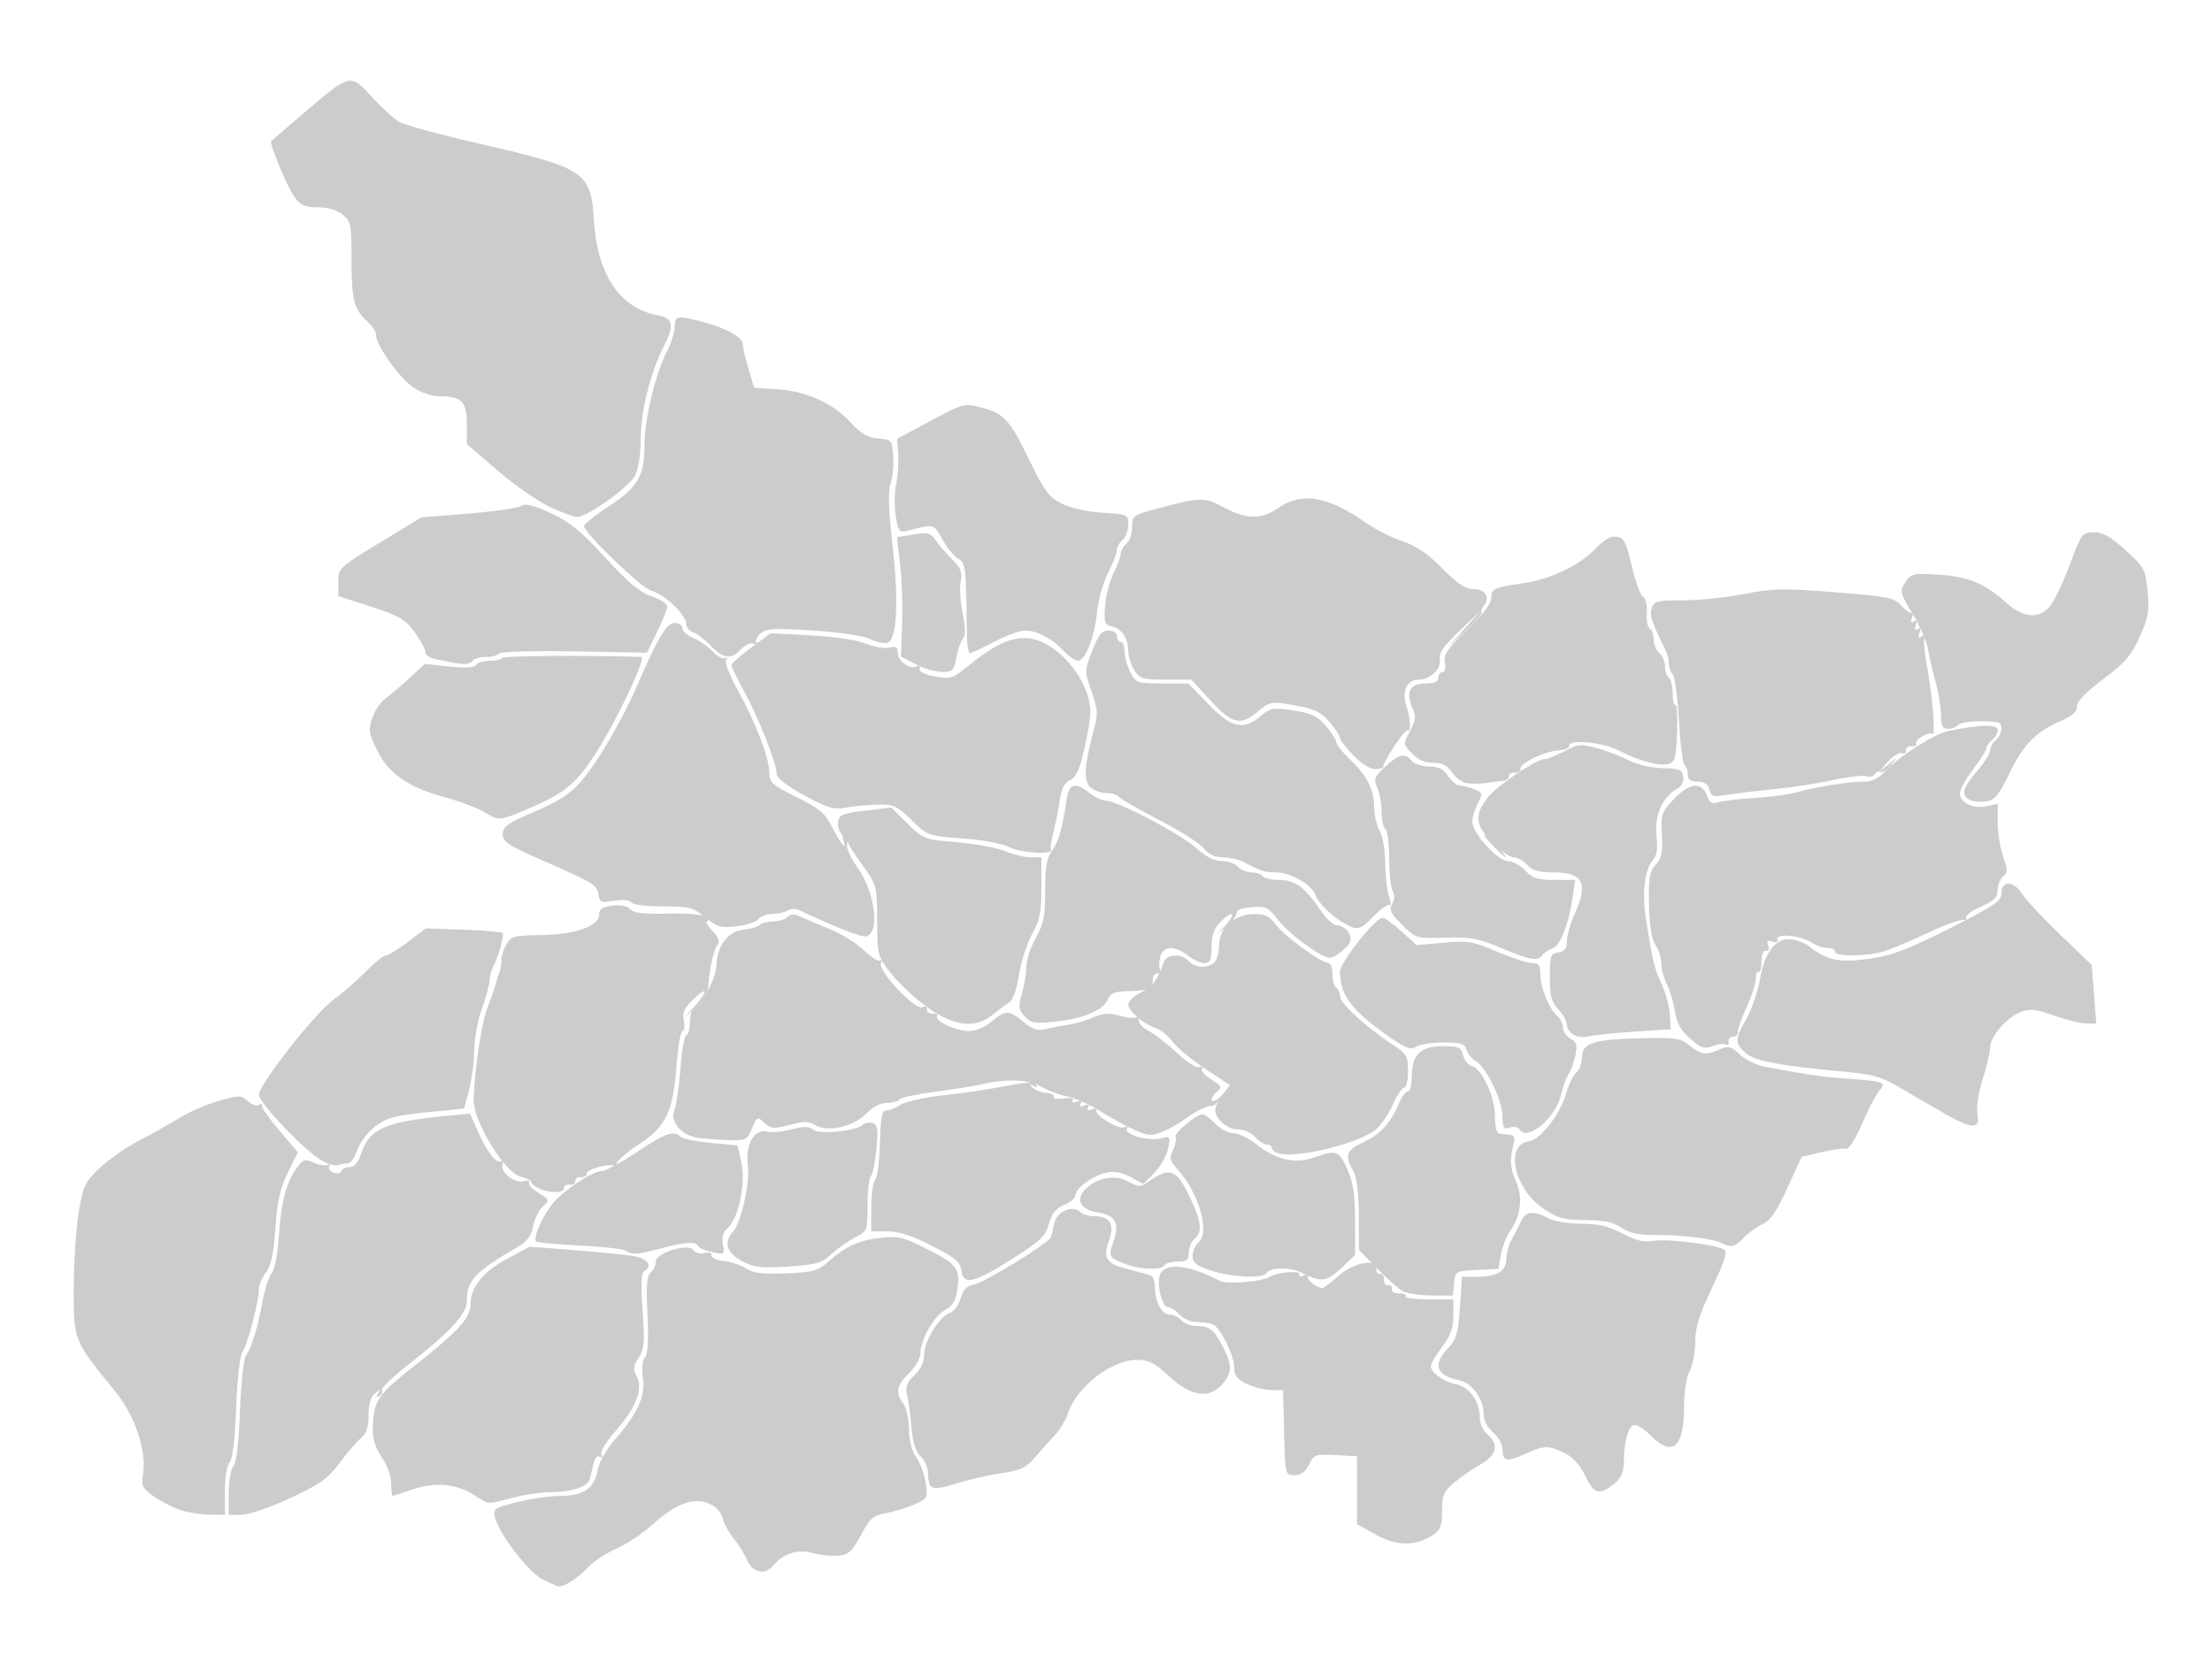 <svg xmlns="http://www.w3.org/2000/svg" viewBox="543 534 159 119">
<g title="Bihar" fill="#ccc">
<path title="Paschim Champaran" d="M 582.476,570.424 C 581.623,570.021 579.942,568.845 578.741,567.812 L 576.557,565.933 L 576.557,564.493 C 576.557,562.864 576.187,562.491 574.577,562.491 C 574.06,562.491 573.239,562.215 572.725,561.87 C 571.733,561.203 570.036,558.837 570.036,558.121 C 570.036,557.881 569.78,557.453 569.467,557.17 C 568.438,556.238 568.272,555.627 568.271,552.754 C 568.27,550.132 568.227,549.912 567.628,549.426 C 567.224,549.097 566.565,548.905 565.845,548.905 C 564.912,548.905 564.605,548.769 564.164,548.158 C 563.655,547.454 562.331,544.28 562.49,544.145 C 562.531,544.111 563.596,543.198 564.856,542.118 C 568.18,539.269 568.181,539.269 569.717,540.952 C 570.415,541.717 571.292,542.526 571.666,542.748 C 572.04,542.971 574.5,543.649 577.133,544.255 C 585.138,546.097 585.469,546.315 585.692,549.876 C 585.935,553.74 587.555,556.156 590.243,556.66 C 591.399,556.877 591.501,557.359 590.716,558.901 C 589.753,560.793 589.055,563.577 589.055,565.521 C 589.055,566.652 588.894,567.718 588.654,568.183 C 588.217,569.028 585.188,571.193 584.473,571.172 C 584.228,571.164 583.33,570.828 582.476,570.424 L 582.476,570.424 z"/>
<path title="Purba Champaran" d="M 594.084,580.426 C 593.657,579.979 593.083,579.543 592.811,579.457 C 592.538,579.37 592.315,579.087 592.315,578.828 C 592.315,578.197 590.73,576.701 589.826,576.479 C 589.129,576.307 584.979,572.316 584.979,571.817 C 584.979,571.682 585.775,571.049 586.748,570.409 C 588.878,569.009 589.327,568.235 589.327,565.963 C 589.327,564.108 590.106,560.898 590.965,559.213 C 591.26,558.637 591.5,557.854 591.5,557.475 C 591.5,556.678 591.667,556.655 593.623,557.175 C 595.268,557.613 596.391,558.264 596.391,558.779 C 596.391,558.973 596.575,559.751 596.8,560.508 L 597.208,561.884 L 598.905,561.993 C 600.981,562.126 602.872,562.993 604.185,564.412 C 604.902,565.187 605.397,565.471 606.134,565.533 C 607.092,565.613 607.126,565.652 607.208,566.797 C 607.255,567.448 607.169,568.335 607.017,568.77 C 606.822,569.332 606.86,570.603 607.151,573.158 C 607.624,577.318 607.474,580.061 606.764,580.223 C 606.513,580.28 605.952,580.152 605.518,579.938 C 605.069,579.717 603.309,579.457 601.442,579.335 C 598.667,579.154 598.084,579.185 597.688,579.536 C 597.43,579.765 597.283,580.057 597.362,580.184 C 597.441,580.312 597.339,580.353 597.135,580.274 C 596.931,580.196 596.539,580.381 596.264,580.685 C 595.574,581.447 594.997,581.378 594.084,580.426 L 594.084,580.426 z"/>
<path title="Sitamarhi" d="M 619.465,580.805 C 618.635,579.916 617.533,579.336 616.674,579.336 C 616.308,579.336 615.311,579.703 614.459,580.151 C 613.607,580.6 612.82,580.966 612.711,580.966 C 612.602,580.966 612.507,580.324 612.499,579.54 C 612.452,574.791 612.414,574.461 611.885,574.178 C 611.601,574.026 611.089,573.403 610.747,572.795 C 610.09,571.625 610.212,571.654 608.163,572.177 C 607.638,572.311 607.552,572.189 607.385,571.079 C 607.282,570.392 607.295,569.371 607.414,568.809 C 607.532,568.248 607.598,567.284 607.559,566.668 L 607.487,565.547 L 609.886,564.26 C 612.23,563.004 612.314,562.982 613.505,563.292 C 615.18,563.729 615.561,564.144 617.005,567.109 C 618.099,569.354 618.405,569.76 619.35,570.225 C 619.987,570.539 621.195,570.804 622.271,570.867 C 624.067,570.972 624.105,570.99 624.105,571.726 C 624.105,572.139 623.921,572.629 623.697,572.815 C 623.473,573.001 623.289,573.326 623.289,573.537 C 623.289,573.748 623.001,574.497 622.648,575.202 C 622.296,575.907 621.94,577.163 621.858,577.995 C 621.68,579.798 621.018,581.51 620.498,581.51 C 620.292,581.51 619.827,581.192 619.465,580.805 L 619.465,580.805 z"/>
<path title="Madhubani" d="M 640.296,588.328 C 639.759,587.778 639.32,587.207 639.32,587.058 C 639.32,586.909 638.984,586.394 638.573,585.912 C 637.997,585.238 637.49,584.975 636.362,584.768 C 634.362,584.4 634.307,584.407 633.392,585.178 C 632.173,586.203 631.562,586.056 630.011,584.363 L 628.642,582.868 L 626.812,582.868 C 625.167,582.868 624.938,582.801 624.543,582.199 C 624.302,581.83 624.101,581.188 624.096,580.772 C 624.085,579.859 623.602,579.166 622.875,579.021 C 622.41,578.928 622.351,578.732 622.436,577.562 C 622.489,576.819 622.764,575.758 623.047,575.203 C 623.33,574.649 623.561,574.022 623.561,573.81 C 623.561,573.598 623.745,573.273 623.969,573.087 C 624.193,572.901 624.377,572.366 624.378,571.899 C 624.379,571.08 624.445,571.032 626.212,570.56 C 629.315,569.733 629.562,569.729 630.979,570.487 C 632.619,571.364 633.644,571.369 634.914,570.506 C 636.613,569.351 638.452,569.674 641.222,571.613 C 641.894,572.084 643.062,572.671 643.816,572.918 C 644.786,573.235 645.617,573.801 646.659,574.857 C 647.751,575.962 648.33,576.347 648.897,576.347 C 649.742,576.347 650.148,576.963 649.677,577.531 C 649.513,577.729 649.435,577.949 649.505,578.02 C 649.576,578.09 649.055,578.69 648.348,579.353 L 647.063,580.559 L 648.285,579.2 L 649.507,577.842 L 647.933,579.336 C 646.843,580.372 646.399,580.983 646.488,581.326 C 646.67,582.034 645.85,582.868 644.97,582.868 C 644.117,582.868 643.734,583.734 644.107,584.818 C 644.385,585.626 644.429,586.671 644.179,586.517 C 643.981,586.394 642.272,588.99 642.44,589.159 C 642.492,589.211 642.251,589.27 641.904,589.291 C 641.502,589.315 640.918,588.965 640.296,588.328 L 640.296,588.328 z"/>
<path title="Supaul" d="M 648.375,590.297 C 648.05,590.228 647.588,589.873 647.35,589.509 C 647.034,589.027 646.669,588.846 646.018,588.846 C 645.413,588.846 644.913,588.625 644.485,588.17 C 643.853,587.496 643.852,587.489 644.354,586.558 C 644.779,585.769 644.806,585.507 644.526,584.893 C 644.015,583.771 644.348,583.14 645.452,583.14 C 646.099,583.14 646.384,583.016 646.384,582.732 C 646.384,582.508 646.521,582.325 646.688,582.325 C 646.866,582.325 646.937,582.041 646.86,581.638 C 646.751,581.072 647.032,580.657 648.458,579.281 C 649.579,578.198 650.188,577.395 650.188,576.997 C 650.188,576.329 650.428,576.218 652.475,575.939 C 654.361,575.682 656.564,574.638 657.651,573.485 C 658.296,572.801 658.768,572.529 659.201,572.59 C 659.733,572.667 659.89,572.97 660.289,574.692 C 660.546,575.799 660.913,576.802 661.104,576.92 C 661.308,577.046 661.419,577.524 661.372,578.073 C 661.327,578.588 661.421,579.09 661.581,579.189 C 661.741,579.287 661.871,579.652 661.871,579.998 C 661.871,580.345 662.055,580.78 662.279,580.966 C 662.503,581.152 662.686,581.588 662.686,581.935 C 662.686,582.281 662.809,582.64 662.958,582.732 C 663.107,582.825 663.23,583.328 663.23,583.851 C 663.23,584.374 663.321,584.745 663.434,584.675 C 663.546,584.606 663.598,585.503 663.549,586.671 C 663.474,588.506 663.39,588.811 662.932,588.931 C 662.264,589.106 660.77,588.7 659.341,587.954 C 658.204,587.362 655.721,587.129 655.803,587.623 C 655.827,587.772 655.478,587.921 655.027,587.954 C 653.983,588.029 652.208,588.897 652.283,589.294 C 652.315,589.461 652.131,589.581 651.875,589.561 C 651.62,589.541 651.433,589.652 651.459,589.806 C 651.486,589.961 651.302,590.109 651.052,590.135 C 650.801,590.161 650.229,590.236 649.78,590.302 C 649.332,590.368 648.7,590.366 648.375,590.297 L 648.375,590.297 z"/>
<path title="Araria" d="M 665.875,590.773 C 665.772,590.38 665.508,590.204 665.021,590.204 C 664.505,590.204 664.317,590.063 664.317,589.677 C 664.317,589.387 664.213,589.086 664.087,589.008 C 663.961,588.93 663.779,587.493 663.683,585.816 C 663.587,584.139 663.385,582.643 663.233,582.491 C 663.082,582.34 662.958,581.994 662.958,581.723 C 662.958,581.452 662.854,581.018 662.726,580.759 C 661.707,578.684 661.563,578.248 661.726,577.734 C 661.89,577.218 662.112,577.163 663.995,577.163 C 665.143,577.163 667.117,576.958 668.38,576.707 C 670.417,576.303 671.158,576.289 674.901,576.584 C 678.692,576.883 679.177,576.978 679.636,577.515 C 679.917,577.844 680.249,578.084 680.373,578.049 C 680.497,578.013 680.522,578.186 680.427,578.433 C 680.312,578.732 680.36,578.817 680.569,578.687 C 680.782,578.556 680.826,578.645 680.705,578.959 C 680.585,579.273 680.629,579.362 680.841,579.231 C 681.053,579.1 681.098,579.188 680.977,579.502 C 680.846,579.844 680.894,579.909 681.158,579.746 C 681.379,579.609 681.452,579.63 681.348,579.799 C 681.254,579.95 681.312,580.794 681.476,581.675 C 681.895,583.928 682.153,586.916 681.916,586.77 C 681.619,586.587 680.581,587.207 680.744,587.47 C 680.821,587.595 680.672,587.681 680.412,587.66 C 680.152,587.64 679.969,587.771 680.004,587.953 C 680.04,588.134 679.912,588.222 679.719,588.149 C 679.527,588.075 679.07,588.354 678.704,588.768 L 678.038,589.521 L 678.717,588.98 L 679.396,588.438 L 678.884,589.043 C 678.603,589.376 678.275,589.588 678.156,589.514 C 678.037,589.44 677.859,589.509 677.762,589.667 C 677.664,589.825 677.378,589.889 677.125,589.809 C 676.873,589.729 675.814,589.854 674.771,590.087 C 673.728,590.32 671.775,590.62 670.43,590.753 C 669.085,590.886 667.543,591.073 667.004,591.168 C 666.161,591.317 666.003,591.262 665.875,590.773 L 665.875,590.773 z"/>
<path title="Kishanganj" d="M 684.573,591.5 C 683.936,591.144 684.056,590.685 685.102,589.463 C 685.625,588.852 686.053,588.172 686.053,587.953 C 686.053,587.733 686.236,587.402 686.46,587.215 C 686.684,587.029 686.868,586.648 686.868,586.367 C 686.868,585.931 686.655,585.857 685.39,585.857 C 684.576,585.857 683.836,585.979 683.743,586.129 C 683.651,586.278 683.338,586.4 683.048,586.4 C 682.624,586.4 682.521,586.209 682.521,585.423 C 682.521,584.886 682.347,583.816 682.135,583.046 C 681.923,582.276 681.677,581.208 681.588,580.672 C 681.499,580.137 680.998,578.988 680.474,578.119 C 679.562,576.603 679.541,576.51 679.963,575.865 C 680.379,575.231 680.513,575.2 682.345,575.319 C 684.486,575.458 685.653,575.942 687.208,577.335 C 688.423,578.424 689.507,578.53 690.318,577.638 C 690.623,577.302 691.272,575.957 691.76,574.649 C 692.618,572.345 692.672,572.272 693.509,572.272 C 694.159,572.272 694.723,572.591 695.79,573.562 C 697.136,574.788 697.216,574.936 697.37,576.509 C 697.51,577.932 697.431,578.392 696.805,579.787 C 696.2,581.134 695.756,581.65 694.189,582.822 C 692.942,583.755 692.302,584.421 692.302,584.784 C 692.302,585.171 691.961,585.479 691.145,585.829 C 689.357,586.595 688.443,587.526 687.439,589.603 C 686.667,591.199 686.39,591.531 685.755,591.625 C 685.337,591.686 684.805,591.63 684.573,591.5 L 684.573,591.5 z"/>
<path title="Purnia" d="M 664.484,608.672 C 663.807,608.076 663.517,607.555 663.389,606.702 C 663.293,606.063 663.035,605.194 662.815,604.77 C 662.595,604.346 662.415,603.673 662.415,603.275 C 662.415,602.877 662.228,602.285 662,601.96 C 661.721,601.561 661.569,600.618 661.534,599.065 C 661.49,597.112 661.563,596.672 662.016,596.172 C 662.444,595.699 662.532,595.275 662.459,594.023 C 662.375,592.564 662.429,592.401 663.307,591.47 C 664.428,590.282 665.303,590.176 665.686,591.183 C 665.884,591.705 666.077,591.841 666.426,591.702 C 666.685,591.599 667.876,591.453 669.071,591.379 C 670.267,591.305 671.648,591.121 672.14,590.971 C 673.355,590.6 675.951,590.186 676.967,590.202 C 677.526,590.21 678.015,589.98 678.461,589.5 C 679.502,588.379 682.018,586.769 683.064,586.556 C 685.34,586.091 686.596,586.063 686.596,586.477 C 686.596,586.697 686.413,587.029 686.189,587.215 C 685.964,587.402 685.781,587.668 685.781,587.808 C 685.781,587.949 685.353,588.624 684.83,589.309 C 684.307,589.994 683.879,590.777 683.879,591.049 C 683.879,591.725 684.829,592.179 685.797,591.967 L 686.596,591.791 L 686.596,593.137 C 686.596,593.877 686.771,594.979 686.985,595.586 C 687.323,596.543 687.323,596.732 686.985,597.012 C 686.771,597.19 686.596,597.633 686.596,597.996 C 686.596,598.519 686.339,598.771 685.367,599.201 C 684.628,599.528 684.212,599.864 684.322,600.043 C 684.429,600.216 684.382,600.264 684.209,600.157 C 684.045,600.056 682.896,600.452 681.654,601.038 C 680.412,601.623 678.959,602.237 678.426,602.402 C 677.216,602.777 674.913,602.796 674.913,602.431 C 674.913,602.281 674.664,602.159 674.36,602.159 C 674.056,602.159 673.534,601.98 673.199,601.761 C 672.413,601.245 670.678,601.086 670.766,601.538 C 670.806,601.742 670.659,601.802 670.379,601.695 C 670.039,601.564 669.971,601.633 670.101,601.973 C 670.208,602.252 670.149,602.4 669.945,602.36 C 669.742,602.32 669.615,602.625 669.616,603.153 C 669.616,603.625 669.525,603.954 669.412,603.884 C 669.299,603.814 669.206,604.04 669.205,604.385 C 669.203,604.73 668.9,605.661 668.531,606.454 C 668.161,607.247 667.887,608.036 667.922,608.208 C 667.956,608.379 667.801,608.531 667.577,608.544 C 667.353,608.558 667.203,608.725 667.244,608.916 C 667.285,609.107 667.204,609.193 667.063,609.106 C 666.923,609.019 666.492,609.068 666.107,609.214 C 665.51,609.441 665.268,609.36 664.484,608.672 L 664.484,608.672 z"/>
<path title="Katihar" d="M 682.928,614.152 C 682.181,613.729 680.775,612.912 679.804,612.336 C 678.313,611.452 677.699,611.257 675.864,611.087 C 670.883,610.626 669.086,610.289 668.46,609.702 C 667.687,608.977 667.694,608.753 668.537,607.245 C 668.916,606.568 669.356,605.273 669.515,604.368 C 669.868,602.363 670.712,601.348 671.856,601.553 C 672.267,601.626 672.787,601.836 673.011,602.019 C 674.261,603.038 675.192,603.239 677.3,602.946 C 678.989,602.711 680.033,602.32 683.113,600.766 C 686.403,599.107 686.868,598.79 686.868,598.206 C 686.868,597.28 687.759,597.328 688.363,598.287 C 688.622,598.698 689.851,600.013 691.093,601.208 L 693.352,603.382 L 693.518,605.487 L 693.683,607.593 L 692.994,607.593 C 692.614,607.593 691.563,607.337 690.657,607.023 C 689.257,606.539 688.89,606.503 688.205,606.787 C 687.19,607.207 686.054,608.538 686.049,609.312 C 686.047,609.637 685.806,610.667 685.513,611.602 C 685.194,612.618 685.046,613.629 685.143,614.115 C 685.356,615.183 684.77,615.193 682.928,614.152 z"/>
<path title="Bhagalpur" d="M 666.762,623.38 C 666.202,623.068 663.675,622.766 661.871,622.795 C 660.795,622.812 660.149,622.666 659.562,622.272 C 658.952,621.863 658.297,621.725 656.959,621.724 C 655.435,621.722 654.995,621.604 653.971,620.921 C 651.824,619.491 651.129,616.305 652.91,616.059 C 653.74,615.944 655.207,614.027 655.61,612.529 C 655.768,611.941 656.08,611.309 656.303,611.124 C 656.526,610.939 656.709,610.455 656.709,610.049 C 656.709,609.001 657.495,608.737 660.848,608.653 C 663.426,608.589 663.771,608.639 664.452,609.175 C 665.313,609.851 665.643,609.893 666.618,609.449 C 667.229,609.171 667.408,609.217 668.058,609.821 C 668.466,610.201 669.289,610.601 669.886,610.71 C 673.179,611.313 674.134,611.449 675.864,611.565 C 678.411,611.736 678.636,611.823 678.09,612.425 C 677.855,612.686 677.293,613.753 676.843,614.797 C 676.345,615.951 675.886,616.659 675.672,616.602 C 675.479,616.551 674.687,616.661 673.912,616.845 L 672.504,617.181 L 671.467,619.444 C 670.7,621.119 670.243,621.786 669.71,622.008 C 669.313,622.174 668.711,622.605 668.372,622.966 C 667.714,623.666 667.414,623.743 666.762,623.38 L 666.762,623.38 z"/>
<path title="Banka" d="M 656.938,640.094 C 656.556,639.307 656.047,638.754 655.438,638.463 C 654.266,637.904 654.031,637.911 652.607,638.549 C 651.287,639.14 651.003,639.077 651.003,638.193 C 651.003,637.855 650.697,637.313 650.324,636.988 C 649.925,636.641 649.645,636.106 649.645,635.69 C 649.645,634.583 648.831,633.448 647.894,633.248 C 646.223,632.891 645.953,632.118 647.087,630.935 C 647.689,630.307 647.812,629.883 647.941,627.999 L 648.092,625.797 L 649.158,625.797 C 650.616,625.797 651.274,625.394 651.279,624.497 C 651.281,624.091 651.459,623.454 651.675,623.08 C 651.89,622.707 652.191,622.126 652.343,621.79 C 652.659,621.092 653.283,621.025 654.264,621.586 C 654.644,621.804 655.683,621.978 656.627,621.984 C 657.896,621.991 658.631,622.164 659.612,622.686 C 660.599,623.21 661.148,623.338 661.879,623.215 C 662.846,623.051 666.279,623.478 666.931,623.843 C 667.191,623.989 666.975,624.674 666.069,626.581 C 665.137,628.541 664.858,629.445 664.85,630.518 C 664.845,631.284 664.666,632.216 664.452,632.59 C 664.224,632.99 664.06,634.031 664.054,635.121 C 664.039,638.115 663.232,638.799 661.619,637.187 C 661.159,636.726 660.633,636.399 660.451,636.46 C 660.033,636.599 659.759,637.564 659.725,639.023 C 659.704,639.907 659.539,640.283 658.982,640.721 C 657.944,641.537 657.587,641.428 656.938,640.094 L 656.938,640.094 z"/>
<path title="Jamui" d="M 641.901,644.346 L 640.543,643.59 L 640.543,641.147 L 640.543,638.703 L 639.001,638.622 C 637.547,638.546 637.439,638.584 637.096,639.302 C 636.841,639.832 636.528,640.062 636.056,640.062 C 635.381,640.062 635.38,640.059 635.303,637.005 L 635.227,633.948 L 634.393,633.948 C 633.935,633.948 633.145,633.751 632.636,633.51 C 631.903,633.162 631.712,632.911 631.712,632.295 C 631.712,631.502 630.809,629.625 630.254,629.266 C 630.085,629.156 629.568,629.064 629.105,629.062 C 628.614,629.059 628.06,628.832 627.773,628.514 C 627.502,628.215 627.122,627.971 626.928,627.971 C 626.535,627.971 626.132,626.3 626.373,625.672 C 626.73,624.741 628.4,624.908 630.703,626.105 C 631.212,626.369 633.827,626.142 634.293,625.793 C 634.718,625.475 636.588,625.329 636.403,625.629 C 636.31,625.78 636.439,625.814 636.708,625.711 C 636.972,625.61 637.106,625.643 637.017,625.787 C 636.881,626.007 637.653,626.612 638.07,626.612 C 638.149,626.612 638.662,626.219 639.21,625.738 C 640.319,624.764 641.985,624.455 641.931,625.233 C 641.914,625.469 642.04,625.636 642.209,625.604 C 642.378,625.573 642.5,625.756 642.48,626.012 C 642.461,626.267 642.597,626.446 642.784,626.409 C 642.971,626.371 643.093,626.494 643.056,626.68 C 643.017,626.874 643.245,627.011 643.586,627 C 643.915,626.989 644.121,627.08 644.045,627.204 C 643.969,627.327 644.709,627.427 645.689,627.427 L 647.471,627.427 L 647.471,628.602 C 647.471,629.484 647.27,630.042 646.663,630.843 C 646.219,631.43 645.852,632.044 645.848,632.208 C 645.836,632.688 646.723,633.33 647.679,633.533 C 648.654,633.74 649.373,634.778 649.373,635.975 C 649.373,636.358 649.617,636.88 649.916,637.136 C 650.771,637.868 650.592,638.625 649.406,639.302 C 648.829,639.632 647.974,640.223 647.506,640.617 C 646.771,641.236 646.656,641.509 646.656,642.636 C 646.656,643.716 646.543,644.013 645.996,644.371 C 644.751,645.187 643.398,645.179 641.901,644.346 L 641.901,644.346 z"/>
<path title="Nawada" d="M 609.885,640.831 C 609.786,640.732 609.704,640.323 609.704,639.923 C 609.704,639.522 609.47,638.983 609.184,638.724 C 608.831,638.405 608.62,637.757 608.527,636.712 C 608.452,635.864 608.31,634.804 608.212,634.355 C 608.066,633.695 608.166,633.414 608.732,632.881 C 609.192,632.449 609.433,631.935 609.433,631.383 C 609.433,630.415 610.544,628.629 611.294,628.391 C 611.574,628.302 611.916,627.835 612.053,627.353 C 612.231,626.731 612.49,626.45 612.946,626.384 C 613.675,626.28 618.426,623.362 618.546,622.945 C 618.59,622.795 618.698,622.338 618.788,621.93 C 618.969,621.103 620.119,620.616 620.647,621.144 C 620.815,621.312 621.28,621.45 621.68,621.45 C 622.779,621.45 623.136,622.036 622.726,623.169 C 622.258,624.463 622.496,624.846 624.012,625.238 C 624.735,625.425 625.48,625.624 625.667,625.679 C 625.854,625.735 626.006,626.082 626.006,626.45 C 626.006,627.556 626.493,628.514 627.053,628.514 C 627.338,628.514 627.722,628.698 627.908,628.922 C 628.094,629.146 628.568,629.331 628.961,629.334 C 629.936,629.339 630.273,629.599 630.901,630.832 C 631.589,632.18 631.58,632.697 630.857,633.529 C 629.919,634.608 628.609,634.412 627.037,632.958 C 625.989,631.988 625.569,631.775 624.713,631.775 C 622.911,631.775 620.418,633.692 619.792,635.558 C 619.621,636.07 619.185,636.804 618.823,637.189 C 618.461,637.573 617.821,638.291 617.399,638.784 C 616.761,639.53 616.359,639.72 615.003,639.919 C 614.106,640.051 612.761,640.35 612.014,640.583 C 610.501,641.055 610.15,641.096 609.885,640.831 L 609.885,640.831 z"/>
<path title="Gaya" d="M 581.977,647.543 C 580.958,647.004 578.885,644.307 578.592,643.138 C 578.427,642.48 578.502,642.426 580.193,642.002 C 581.168,641.757 582.556,641.556 583.277,641.556 C 584.931,641.556 585.719,641.015 585.96,639.714 C 586.072,639.113 586.583,638.207 587.222,637.48 C 588.831,635.648 589.416,634.347 589.21,633.059 C 589.104,632.396 589.16,631.84 589.355,631.605 C 589.569,631.347 589.629,630.352 589.54,628.51 C 589.44,626.438 589.496,625.723 589.775,625.491 C 589.977,625.324 590.142,624.974 590.142,624.712 C 590.142,624.07 592.522,623.351 592.857,623.892 C 592.978,624.089 593.323,624.18 593.637,624.098 C 593.978,624.009 594.176,624.074 594.14,624.263 C 594.108,624.435 594.495,624.614 595.005,624.663 C 595.513,624.711 596.234,624.951 596.607,625.196 C 597.127,625.536 597.8,625.621 599.481,625.557 C 601.453,625.482 601.767,625.394 602.569,624.69 C 603.823,623.589 604.735,623.18 606.345,622.999 C 607.586,622.859 607.963,622.954 609.742,623.859 C 611.879,624.947 612.088,625.273 611.761,627.014 C 611.655,627.581 611.364,627.994 610.934,628.19 C 610.187,628.53 609.161,630.334 609.161,631.306 C 609.161,631.661 608.799,632.291 608.346,632.726 C 607.439,633.594 607.337,634.132 607.93,634.915 C 608.149,635.205 608.332,636.028 608.337,636.744 C 608.343,637.572 608.534,638.314 608.862,638.782 C 609.146,639.187 609.45,640.02 609.538,640.633 C 609.693,641.715 609.668,641.761 608.682,642.187 C 608.124,642.428 607.209,642.704 606.649,642.8 C 605.769,642.951 605.53,643.163 604.883,644.371 C 604.25,645.553 604.001,645.78 603.264,645.852 C 602.785,645.898 601.944,645.812 601.394,645.66 C 600.328,645.365 599.3,645.696 598.579,646.565 C 597.99,647.274 597.109,647.085 596.7,646.162 C 596.499,645.706 596.059,645.003 595.724,644.6 C 595.389,644.196 595.037,643.545 594.941,643.153 C 594.833,642.71 594.464,642.314 593.965,642.107 C 592.842,641.642 591.578,642.11 589.912,643.607 C 589.178,644.267 587.999,645.055 587.292,645.358 C 586.585,645.662 585.684,646.255 585.289,646.676 C 584.574,647.441 583.584,648.088 583.163,648.065 C 583.041,648.058 582.508,647.823 581.977,647.543 L 581.977,647.543 z"/>
<path title="Aurangabad" d="M 576.964,641.427 C 575.693,640.644 574.177,640.55 572.481,641.148 C 571.846,641.373 571.28,641.556 571.224,641.556 C 571.168,641.556 571.123,641.156 571.123,640.668 C 571.123,640.169 570.825,639.343 570.443,638.781 C 569.987,638.109 569.775,637.442 569.796,636.748 C 569.861,634.661 570.072,634.347 572.905,632.111 C 576.007,629.663 576.828,628.746 576.829,627.73 C 576.831,626.538 577.741,625.423 579.459,624.507 L 581.082,623.641 L 584.321,623.893 C 586.103,624.031 588.019,624.224 588.579,624.321 C 589.57,624.493 589.921,625.022 589.3,625.406 C 589.094,625.533 589.06,626.418 589.191,628.244 C 589.354,630.519 589.313,630.999 588.907,631.619 C 588.509,632.226 588.488,632.445 588.773,632.978 C 589.25,633.869 588.72,635.213 587.217,636.932 C 586.526,637.721 586.112,638.421 586.226,638.606 C 586.346,638.801 586.304,638.85 586.116,638.734 C 585.928,638.617 585.747,638.836 585.644,639.303 C 585.552,639.72 585.43,640.216 585.371,640.405 C 585.215,640.91 584.034,641.284 582.584,641.288 C 581.884,641.289 580.639,641.471 579.817,641.692 C 577.962,642.19 578.245,642.216 576.964,641.427 L 576.964,641.427 z"/>
<path title="Rohtas" d="M 559.439,641.339 C 559.439,640.456 559.586,639.616 559.773,639.429 C 559.987,639.216 560.157,637.798 560.248,635.476 C 560.326,633.485 560.518,631.685 560.673,631.476 C 561.077,630.933 561.534,629.446 561.867,627.586 C 562.025,626.701 562.322,625.784 562.527,625.548 C 562.75,625.291 562.966,624.128 563.065,622.653 C 563.226,620.255 563.623,618.87 564.457,617.804 C 564.806,617.358 564.966,617.329 565.568,617.604 C 565.956,617.78 566.405,617.843 566.566,617.744 C 566.73,617.642 566.782,617.688 566.683,617.847 C 566.586,618.004 566.718,618.214 566.975,618.313 C 567.233,618.411 567.487,618.363 567.54,618.205 C 567.593,618.047 567.861,617.918 568.135,617.918 C 568.466,617.918 568.742,617.595 568.95,616.964 C 569.551,615.143 570.661,614.658 575.243,614.216 L 576.783,614.068 L 577.359,615.372 C 578.01,616.843 578.69,617.703 579.035,617.49 C 579.163,617.411 579.203,617.513 579.125,617.717 C 578.918,618.256 579.964,619.101 580.624,618.928 C 580.928,618.849 581.109,618.893 581.027,619.026 C 580.944,619.159 581.25,619.495 581.707,619.773 C 582.515,620.265 582.523,620.289 582.019,620.745 C 581.734,621.003 581.421,621.64 581.324,622.16 C 581.197,622.836 580.898,623.251 580.278,623.613 C 577.136,625.446 576.557,626.057 576.557,627.54 C 576.557,628.444 575.374,629.75 572.586,631.927 C 571.327,632.91 570.363,633.819 570.443,633.948 C 570.523,634.077 570.445,634.271 570.27,634.379 C 570.052,634.514 570.024,634.455 570.182,634.194 C 570.378,633.869 570.344,633.868 569.952,634.185 C 569.647,634.433 569.492,634.959 569.492,635.75 C 569.492,636.623 569.341,637.069 568.929,637.415 C 568.62,637.675 567.927,638.482 567.39,639.208 C 566.569,640.319 566.005,640.719 563.843,641.722 C 562.408,642.388 560.868,642.915 560.356,642.915 L 559.439,642.915 L 559.439,641.339 z"/>
<path title="Kaimur (Bhabua)" d="M 555.876,642.54 C 555.336,642.347 554.497,641.906 554.013,641.561 C 553.228,641.002 553.149,640.829 553.289,639.968 C 553.555,638.328 552.69,635.763 551.298,634.06 C 548.29,630.382 548.299,630.406 548.299,626.754 C 548.299,624.96 548.452,622.513 548.638,621.316 C 548.95,619.316 549.067,619.052 550.101,618.04 C 550.72,617.435 552.004,616.533 552.955,616.036 C 553.906,615.539 555.235,614.79 555.907,614.373 C 556.58,613.956 557.841,613.41 558.711,613.16 C 560.193,612.735 560.325,612.735 560.8,613.165 C 561.079,613.417 561.44,613.542 561.603,613.441 C 561.765,613.341 561.864,613.364 561.823,613.493 C 561.782,613.622 562.348,614.43 563.079,615.288 L 564.41,616.848 L 563.689,618.321 C 563.136,619.45 562.927,620.383 562.793,622.32 C 562.665,624.164 562.482,625.021 562.115,625.494 C 561.839,625.851 561.613,626.393 561.613,626.7 C 561.613,627.569 560.766,630.781 560.425,631.204 C 560.25,631.42 560.057,633.143 559.976,635.204 C 559.885,637.526 559.715,638.944 559.501,639.158 C 559.308,639.351 559.168,640.213 559.168,641.203 L 559.168,642.915 L 558.013,642.903 C 557.378,642.896 556.416,642.733 555.876,642.54 L 555.876,642.54 z"/>
<path title="Buxar" d="M 565.995,617.359 C 564.763,616.605 561.615,613.274 561.614,612.722 C 561.612,611.98 565.592,606.895 566.972,605.876 C 567.686,605.349 568.753,604.419 569.344,603.81 C 569.934,603.201 570.559,602.703 570.731,602.703 C 570.903,602.703 571.62,602.263 572.322,601.727 L 573.601,600.751 L 576.279,600.844 C 577.752,600.895 579.027,601.006 579.111,601.09 C 579.265,601.244 578.863,602.699 578.422,603.582 C 578.293,603.841 578.187,604.271 578.187,604.537 C 578.187,604.802 577.942,605.689 577.643,606.506 C 577.345,607.324 577.095,608.667 577.088,609.491 C 577.081,610.315 576.915,611.601 576.719,612.348 L 576.362,613.707 L 573.647,613.978 C 571.342,614.209 570.785,614.362 569.962,614.994 C 569.428,615.404 568.852,616.167 568.678,616.692 C 568.505,617.217 568.199,617.646 567.999,617.646 C 567.799,617.646 567.472,617.708 567.273,617.783 C 567.074,617.858 566.499,617.667 565.995,617.359 L 565.995,617.359 z"/>
<path title="Bhojpur" d="M 581.787,619.47 C 581.451,619.318 581.176,619.1 581.176,618.985 C 581.176,618.87 580.839,618.698 580.428,618.603 C 579.281,618.337 576.986,614.571 577.044,613.048 C 577.13,610.793 577.612,607.563 578.021,606.506 C 578.281,605.834 578.558,605.039 578.636,604.74 C 578.715,604.441 578.848,604.014 578.933,603.789 C 579.018,603.565 579.063,603.231 579.034,603.046 C 579.004,602.862 579.15,602.387 579.357,601.992 C 579.713,601.311 579.851,601.27 581.881,601.236 C 584.365,601.194 586.066,600.593 586.066,599.757 C 586.066,599.356 586.295,599.203 587.028,599.118 C 587.629,599.047 588.105,599.144 588.297,599.375 C 588.52,599.644 589.261,599.73 591.019,599.691 C 592.533,599.658 593.551,599.754 593.745,599.948 C 593.915,600.118 593.947,600.257 593.817,600.257 C 593.686,600.257 593.863,600.559 594.21,600.929 C 594.666,601.414 594.763,601.696 594.561,601.947 C 594.285,602.29 593.943,603.911 593.905,605.058 C 593.894,605.382 593.501,605.993 593.032,606.416 L 592.179,607.186 L 592.927,606.356 C 593.94,605.23 593.876,604.853 592.839,605.844 C 592.181,606.474 592.036,606.8 592.153,607.389 C 592.235,607.8 592.194,608.137 592.061,608.137 C 591.929,608.137 591.739,609.206 591.64,610.514 C 591.373,614.007 590.904,614.987 588.854,616.327 C 587.918,616.938 587.237,617.562 587.333,617.718 C 587.43,617.874 587.395,617.932 587.256,617.846 C 586.869,617.607 585.108,618.062 585.172,618.384 C 585.204,618.541 585.021,618.653 584.765,618.633 C 584.509,618.613 584.326,618.736 584.357,618.905 C 584.389,619.074 584.205,619.196 583.95,619.177 C 583.694,619.157 583.505,619.263 583.53,619.412 C 583.591,619.778 582.544,619.813 581.787,619.47 L 581.787,619.47 z"/>
<path title="Saran" d="M 602.776,600.489 C 601.73,600.035 600.68,599.564 600.442,599.442 C 600.205,599.32 599.838,599.329 599.627,599.463 C 599.416,599.596 598.922,599.707 598.53,599.71 C 598.137,599.712 597.677,599.882 597.507,600.087 C 597.336,600.292 596.624,600.524 595.922,600.603 C 594.804,600.729 594.53,600.65 593.691,599.959 C 592.819,599.24 592.551,599.17 590.639,599.17 C 589.443,599.17 588.466,599.046 588.364,598.88 C 588.254,598.702 587.778,598.657 587.147,598.764 C 586.211,598.922 586.101,598.878 586.02,598.317 C 585.92,597.623 585.714,597.499 581.855,595.806 C 579.52,594.782 579.138,594.524 579.138,593.974 C 579.138,593.43 579.482,593.187 581.436,592.351 C 583.167,591.611 583.992,591.074 584.774,590.175 C 585.977,588.794 587.745,585.744 588.928,583.008 C 590.336,579.75 590.922,578.793 591.506,578.793 C 591.802,578.793 592.044,578.961 592.044,579.167 C 592.044,579.373 592.398,579.689 592.832,579.868 C 593.265,580.048 593.895,580.487 594.23,580.844 C 594.565,581.201 594.963,581.417 595.114,581.324 C 595.269,581.228 595.304,581.289 595.196,581.465 C 595.09,581.637 595.443,582.564 595.981,583.526 C 597.265,585.821 598.291,588.47 598.299,589.509 C 598.305,590.267 598.478,590.426 600.269,591.319 C 601.89,592.126 602.328,592.49 602.777,593.403 C 603.358,594.582 603.935,595.298 603.637,594.469 C 603.526,594.16 603.567,594.045 603.748,594.157 C 603.906,594.255 603.969,594.509 603.887,594.722 C 603.805,594.935 604.148,595.687 604.648,596.393 C 605.988,598.283 606.285,601.367 605.124,601.33 C 604.879,601.322 603.822,600.944 602.776,600.489 z"/>
<path title="Siwan" d="M 577.779,592.373 C 577.331,592.096 576.047,591.617 574.926,591.309 C 572.285,590.583 570.891,589.599 570.074,587.883 C 569.501,586.679 569.469,586.435 569.775,585.585 C 569.963,585.062 570.374,584.454 570.688,584.234 C 571.002,584.014 571.772,583.362 572.4,582.785 L 573.543,581.735 L 575.288,581.922 C 576.457,582.048 577.094,582.01 577.218,581.81 C 577.32,581.645 577.756,581.51 578.187,581.51 C 578.617,581.51 579.028,581.416 579.098,581.302 C 579.193,581.148 585.366,581.105 589.111,581.232 C 589.432,581.242 587.757,584.923 586.353,587.292 C 584.667,590.136 583.858,590.888 581.277,592.011 C 578.887,593.05 578.877,593.051 577.779,592.373 L 577.779,592.373 z"/>
<path title="Gopalganj" d="M 575.334,581.603 C 575.035,581.54 574.515,581.43 574.179,581.358 C 573.843,581.286 573.568,581.065 573.568,580.866 C 573.568,580.667 573.222,580.028 572.799,579.445 C 572.135,578.53 571.709,578.281 569.674,577.621 L 567.319,576.857 L 567.319,575.844 C 567.319,574.847 567.364,574.804 570.3,573.016 L 573.282,571.201 L 576.726,570.921 C 578.62,570.767 580.319,570.517 580.501,570.366 C 580.735,570.172 581.349,570.326 582.567,570.887 C 583.95,571.523 584.747,572.171 586.512,574.098 C 588.159,575.896 589.008,576.606 589.84,576.881 C 590.454,577.084 590.957,577.411 590.957,577.608 C 590.957,577.804 590.63,578.632 590.23,579.447 L 589.503,580.929 L 584.253,580.836 C 581.281,580.784 578.937,580.851 578.851,580.991 C 578.767,581.127 578.346,581.238 577.915,581.238 C 577.484,581.238 577.056,581.36 576.964,581.51 C 576.794,581.785 576.321,581.812 575.334,581.603 z"/>
<path title="Muzaffarpur" d="M 615.563,594.918 C 615.098,594.663 613.703,594.4 612.221,594.288 C 609.702,594.098 609.668,594.085 608.526,592.965 C 607.513,591.971 607.228,591.836 606.162,591.85 C 605.495,591.859 604.46,591.953 603.863,592.059 C 602.915,592.228 602.523,592.116 600.806,591.183 C 599.543,590.497 598.836,589.947 598.836,589.648 C 598.836,588.92 597.538,585.626 596.509,583.742 C 595.996,582.803 595.576,581.942 595.576,581.83 C 595.576,581.718 596.207,581.154 596.979,580.578 L 598.381,579.531 L 601.284,579.684 C 603.017,579.776 604.613,580.015 605.244,580.279 C 605.826,580.522 606.578,580.652 606.916,580.567 C 607.4,580.445 607.531,580.527 607.531,580.952 C 607.531,581.535 608.458,582.184 608.902,581.91 C 609.052,581.817 609.141,581.894 609.1,582.081 C 609.054,582.29 609.483,582.505 610.212,582.636 C 611.307,582.834 611.488,582.78 612.522,581.94 C 614.406,580.409 615.472,579.882 616.684,579.881 C 618.782,579.879 621.328,582.745 621.373,585.158 C 621.381,585.596 621.184,586.828 620.935,587.898 C 620.598,589.346 620.338,589.906 619.916,590.091 C 619.512,590.269 619.299,590.69 619.172,591.563 C 619.073,592.235 618.867,593.268 618.713,593.857 C 618.558,594.447 618.479,595.005 618.536,595.098 C 618.769,595.474 616.305,595.324 615.563,594.918 L 615.563,594.918 z"/>
<path title="Sheohar" d="M 608.803,581.753 L 607.765,581.206 L 607.846,578.845 C 607.89,577.546 607.823,575.615 607.697,574.553 L 607.468,572.623 L 608.654,572.431 C 609.689,572.264 609.892,572.316 610.248,572.837 C 610.472,573.165 611.006,573.786 611.436,574.216 C 612.063,574.844 612.184,575.155 612.055,575.802 C 611.966,576.245 612.029,577.281 612.194,578.104 C 612.404,579.146 612.409,579.704 612.211,579.943 C 612.054,580.132 611.841,580.746 611.736,581.306 C 611.563,582.23 611.467,582.324 610.693,582.313 C 610.224,582.306 609.373,582.054 608.803,581.753 L 608.803,581.753 z"/>
<path title="Dharbanga" d="M 639.649,600.404 C 638.756,599.911 637.724,598.892 637.544,598.326 C 637.323,597.629 635.736,596.725 634.733,596.725 C 633.912,596.725 633.674,596.649 632.327,595.952 C 631.993,595.78 631.338,595.638 630.872,595.638 C 630.3,595.638 629.857,595.425 629.51,594.984 C 629.227,594.625 627.779,593.705 626.291,592.941 C 624.804,592.177 623.512,591.432 623.422,591.286 C 623.331,591.139 622.917,591.019 622.5,591.019 C 622.084,591.019 621.554,590.805 621.322,590.544 C 620.873,590.038 620.959,588.947 621.646,586.4 C 621.932,585.342 621.907,584.981 621.461,583.711 C 620.951,582.257 620.952,582.231 621.507,580.794 C 621.952,579.642 622.192,579.344 622.678,579.341 C 623.042,579.338 623.289,579.501 623.289,579.744 C 623.289,579.968 623.412,580.151 623.561,580.151 C 623.711,580.151 623.833,580.463 623.833,580.844 C 623.833,581.225 624.019,581.897 624.247,582.338 C 624.646,583.109 624.735,583.14 626.539,583.14 L 628.416,583.14 L 629.859,584.634 C 631.509,586.344 632.369,586.539 633.619,585.487 C 634.319,584.898 634.513,584.865 635.968,585.083 C 637.259,585.277 637.693,585.482 638.301,586.19 C 638.712,586.668 639.048,587.193 639.048,587.356 C 639.048,587.519 639.487,588.074 640.022,588.589 C 641.28,589.798 641.763,590.744 641.775,592.025 C 641.78,592.593 641.959,593.363 642.173,593.736 C 642.39,594.117 642.565,595.155 642.571,596.096 C 642.576,597.02 642.702,598.097 642.851,598.489 C 643,598.881 643.02,599.138 642.894,599.061 C 642.769,598.983 642.256,599.343 641.755,599.86 C 640.769,600.878 640.59,600.924 639.649,600.404 L 639.649,600.404 z"/>
<path title="Saharsa" d="M 650.884,602.156 C 649.259,601.463 648.707,601.361 646.883,601.416 C 644.781,601.479 644.761,601.474 643.781,600.496 C 642.964,599.681 642.844,599.422 643.076,598.987 C 643.25,598.662 643.263,598.312 643.109,598.069 C 642.972,597.853 642.858,596.797 642.856,595.722 C 642.854,594.648 642.73,593.693 642.58,593.601 C 642.431,593.508 642.309,592.956 642.309,592.375 C 642.309,591.793 642.169,591.01 641.998,590.634 C 641.72,590.024 641.78,589.865 642.57,589.127 C 643.557,588.205 643.986,588.112 644.482,588.71 C 644.668,588.934 645.231,589.117 645.732,589.117 C 646.404,589.117 646.76,589.296 647.088,589.797 C 647.333,590.17 647.695,590.476 647.892,590.476 C 648.089,590.476 648.56,590.593 648.937,590.737 C 649.591,590.986 649.605,591.034 649.228,591.756 C 649.011,592.173 648.832,592.767 648.831,593.076 C 648.829,593.895 650.644,595.91 651.384,595.91 C 651.72,595.91 652.282,596.216 652.633,596.589 C 653.162,597.152 653.524,597.268 654.747,597.268 L 656.223,597.268 L 656.081,598.287 C 655.793,600.349 655.179,601.974 654.607,602.186 C 654.299,602.3 653.967,602.524 653.868,602.683 C 653.586,603.14 652.914,603.021 650.884,602.156 L 650.884,602.156 z M 650.324,594.823 C 649.894,594.375 649.604,594.008 649.679,594.008 C 649.754,594.008 650.166,594.375 650.596,594.823 C 651.025,595.271 651.315,595.638 651.241,595.638 C 651.166,595.638 650.753,595.271 650.324,594.823 z"/>
<path title="Madhopura" d="M 656.098,608.397 C 655.836,608.239 655.622,607.91 655.622,607.665 C 655.622,607.421 655.348,606.929 655.013,606.572 C 654.517,606.045 654.403,605.608 654.401,604.245 C 654.4,602.711 654.452,602.559 655.011,602.48 C 655.469,602.415 655.624,602.211 655.628,601.665 C 655.631,601.264 655.876,600.403 656.171,599.752 C 657.194,597.498 656.808,596.725 654.659,596.725 C 653.606,596.725 653.14,596.591 652.769,596.182 C 652.499,595.883 652.056,595.638 651.786,595.638 C 651.516,595.638 650.804,595.128 650.205,594.504 C 649.011,593.262 648.962,592.607 649.965,591.314 C 650.581,590.518 653.423,588.592 653.996,588.582 C 654.222,588.577 654.883,588.319 655.465,588.007 C 656.422,587.494 656.641,587.473 657.77,587.783 C 658.457,587.972 659.491,588.369 660.069,588.665 C 660.677,588.978 661.706,589.217 662.514,589.233 C 663.728,589.257 663.92,589.338 663.993,589.85 C 664.046,590.219 663.877,590.546 663.542,590.726 C 662.513,591.277 661.904,592.663 662.066,594.083 C 662.174,595.026 662.102,595.508 661.801,595.849 C 661.214,596.513 661.023,598.221 661.322,600.121 C 661.794,603.122 661.921,603.648 662.444,604.764 C 662.73,605.376 662.993,606.354 663.029,606.938 L 663.094,608.001 L 660.513,608.172 C 659.093,608.265 657.626,608.419 657.252,608.513 C 656.879,608.607 656.359,608.555 656.098,608.397 L 656.098,608.397 z"/>
<path title="Munger" d="M 643.803,626.824 C 643.504,626.651 642.679,625.913 641.969,625.184 L 640.678,623.859 L 640.669,621.364 C 640.662,619.715 640.527,618.639 640.271,618.19 C 639.643,617.091 639.784,616.678 640.97,616.143 C 642.173,615.6 642.967,614.744 643.542,613.367 C 643.745,612.881 644.04,612.484 644.197,612.484 C 644.354,612.484 644.482,611.996 644.482,611.4 C 644.482,609.837 645.11,609.223 646.711,609.223 C 647.85,609.223 648.024,609.301 648.168,609.877 C 648.258,610.236 648.545,610.586 648.805,610.654 C 649.529,610.844 650.46,612.871 650.46,614.258 C 650.46,615.027 650.584,615.488 650.799,615.514 C 650.986,615.537 651.322,615.573 651.547,615.595 C 651.771,615.616 651.905,615.811 651.846,616.029 C 651.507,617.261 651.534,618.022 651.948,618.895 C 652.485,620.025 652.335,621.393 651.553,622.506 C 651.278,622.897 650.977,623.669 650.883,624.222 L 650.712,625.227 L 649.159,625.309 C 647.626,625.389 647.606,625.4 647.522,626.273 L 647.437,627.156 L 645.891,627.148 C 645.042,627.143 644.102,626.998 643.803,626.824 L 643.803,626.824 z"/>
<path title="Khagaria" d="M 652.219,615.19 C 652.123,615.034 651.81,614.981 651.524,615.072 C 651.077,615.214 651.003,615.1 651.003,614.263 C 651.003,613.145 649.817,610.693 649.087,610.303 C 648.816,610.158 648.517,609.794 648.422,609.495 C 648.277,609.039 648.011,608.952 646.77,608.952 C 645.956,608.952 645.069,609.09 644.799,609.258 C 644.394,609.511 644.05,609.383 642.833,608.53 C 640.151,606.65 639.32,605.548 639.32,603.871 C 639.32,603.197 641.853,599.986 642.384,599.986 C 642.531,599.986 643.141,600.429 643.741,600.97 L 644.831,601.955 L 646.762,601.781 C 648.514,601.623 648.871,601.683 650.596,602.419 C 651.642,602.866 652.773,603.235 653.109,603.239 C 653.599,603.244 653.72,603.4 653.72,604.028 C 653.72,604.983 654.353,606.56 654.927,607.037 C 655.16,607.23 655.35,607.613 655.35,607.889 C 655.35,608.164 655.591,608.518 655.886,608.676 C 656.314,608.905 656.387,609.138 656.25,609.84 C 656.155,610.323 655.926,610.962 655.741,611.261 C 655.555,611.56 655.326,612.18 655.23,612.639 C 654.875,614.349 652.791,616.115 652.219,615.19 L 652.219,615.19 z"/>
<path title="Lakhisarai" d="M 636.648,625.547 C 635.751,625.087 634.289,625.093 634.002,625.557 C 633.762,625.946 631.515,625.833 630.065,625.358 C 628.982,625.004 628.723,624.801 628.723,624.305 C 628.723,623.967 628.907,623.538 629.131,623.352 C 630.016,622.618 629.17,619.715 627.568,617.989 C 627.084,617.467 627.049,617.279 627.324,616.678 C 627.5,616.291 627.579,615.87 627.499,615.742 C 627.346,615.493 628.998,614.114 629.449,614.114 C 629.596,614.114 630.003,614.42 630.354,614.793 C 630.705,615.167 631.283,615.473 631.64,615.473 C 631.996,615.473 632.739,615.829 633.29,616.265 C 634.722,617.396 636.086,617.709 637.468,617.221 C 639.084,616.651 639.24,616.707 639.851,618.088 C 640.277,619.052 640.407,619.917 640.407,621.792 L 640.407,624.239 L 639.436,625.154 C 638.36,626.169 637.972,626.224 636.648,625.547 L 636.648,625.547 z"/>
<path title="Sheikhpura" d="M 623.92,624.894 C 622.711,624.447 622.651,624.332 623.052,623.224 C 623.501,621.982 623.163,621.365 621.931,621.178 C 620.714,620.994 620.299,620.301 620.964,619.566 C 621.766,618.68 623.156,618.41 624.11,618.956 C 624.766,619.33 624.996,619.351 625.39,619.071 C 627.131,617.833 627.536,617.98 628.6,620.23 C 629.367,621.851 629.436,622.602 628.859,623.08 C 628.635,623.266 628.452,623.709 628.452,624.064 C 628.452,624.598 628.313,624.71 627.653,624.71 C 627.213,624.71 626.778,624.833 626.686,624.982 C 626.464,625.34 625.003,625.294 623.92,624.894 L 623.92,624.894 z"/>
<path title="Nalanda" d="M 612.1,625.337 C 612.028,624.729 611.669,624.43 609.981,623.571 C 608.568,622.852 607.594,622.537 606.788,622.537 L 605.629,622.537 L 605.629,620.825 C 605.629,619.884 605.755,618.987 605.91,618.832 C 606.064,618.678 606.217,617.492 606.25,616.197 C 606.297,614.293 606.387,613.843 606.723,613.843 C 606.951,613.843 607.396,613.662 607.711,613.441 C 608.026,613.22 609.398,612.913 610.758,612.759 C 612.119,612.605 613.814,612.366 614.525,612.228 C 616.886,611.77 617.324,611.739 617.496,612.019 C 617.602,612.191 617.523,612.213 617.286,612.078 C 616.992,611.911 616.976,611.938 617.217,612.199 C 617.389,612.386 617.835,612.556 618.21,612.579 C 618.584,612.601 618.823,612.728 618.742,612.86 C 618.66,612.992 618.971,613.045 619.433,612.977 C 619.945,612.902 620.207,612.959 620.106,613.123 C 620.007,613.282 620.129,613.319 620.406,613.212 C 620.72,613.092 620.809,613.136 620.678,613.348 C 620.547,613.56 620.635,613.605 620.949,613.484 C 621.264,613.364 621.352,613.408 621.221,613.62 C 621.09,613.832 621.179,613.876 621.493,613.756 C 621.749,613.657 621.891,613.687 621.807,613.822 C 621.595,614.166 623.481,615.282 623.87,615.042 C 624.061,614.924 624.116,614.962 624.008,615.137 C 623.752,615.551 625.523,616.079 626.416,615.855 C 627.132,615.676 627.147,615.696 626.961,616.59 C 626.856,617.096 626.415,617.875 625.981,618.32 L 625.193,619.129 L 624.269,618.632 C 623.633,618.289 623.087,618.191 622.515,618.317 C 621.536,618.532 620.301,619.438 620.301,619.942 C 620.301,620.138 619.935,620.449 619.487,620.634 C 618.892,620.881 618.601,621.244 618.399,621.991 C 618.161,622.877 617.808,623.212 615.713,624.54 C 612.975,626.276 612.229,626.44 612.1,625.337 L 612.1,625.337 z"/>
<path title="Jehanabad" d="M 587.968,623.922 C 587.744,623.796 586.239,623.629 584.623,623.551 C 583.007,623.473 581.615,623.339 581.53,623.253 C 581.295,623.018 582.005,621.418 582.743,620.519 C 583.517,619.575 585.62,618.19 586.279,618.189 C 586.536,618.189 587.662,617.578 588.783,616.831 C 590.837,615.463 591.443,615.252 591.927,615.737 C 592.072,615.882 593.051,616.081 594.101,616.178 L 596.011,616.356 L 596.291,617.561 C 596.628,619.014 596.09,621.616 595.314,622.286 C 594.968,622.584 594.862,622.943 594.962,623.47 C 595.103,624.205 595.081,624.221 594.187,624.028 C 593.68,623.919 593.226,623.722 593.176,623.591 C 593.045,623.247 592.289,623.295 590.505,623.76 C 588.72,624.224 588.529,624.237 587.968,623.922 L 587.968,623.922 z"/>
<path title="Arwal" d="M 596.323,624.664 C 595.229,624.073 595.003,623.323 595.689,622.558 C 596.286,621.892 596.926,619.005 596.754,617.751 C 596.555,616.297 597.236,615.13 598.15,615.359 C 598.487,615.444 599.278,615.375 599.907,615.205 C 600.777,614.971 601.145,614.974 601.44,615.22 C 601.885,615.589 604.447,615.346 605.007,614.881 C 605.196,614.725 605.534,614.667 605.758,614.753 C 606.087,614.879 606.133,615.241 605.998,616.618 C 605.906,617.557 605.724,618.442 605.594,618.584 C 605.464,618.726 605.357,619.67 605.357,620.682 C 605.357,622.486 605.34,622.532 604.474,622.968 C 603.988,623.213 603.224,623.751 602.776,624.163 C 602.058,624.825 601.686,624.932 599.651,625.064 C 597.669,625.192 597.198,625.135 596.323,624.664 L 596.323,624.664 z"/>
<path title="Patna" d="M 593.232,615.822 C 592.012,615.668 591.126,614.655 591.474,613.813 C 591.621,613.455 591.821,612.093 591.917,610.786 C 592.014,609.478 592.204,608.408 592.34,608.408 C 592.476,608.408 592.587,607.993 592.587,607.486 C 592.587,606.93 592.744,606.504 592.982,606.413 C 593.52,606.206 594.484,604.256 594.509,603.325 C 594.543,602.009 595.359,600.948 596.411,600.849 C 596.923,600.801 597.458,600.648 597.6,600.51 C 597.742,600.371 598.176,600.257 598.564,600.257 C 598.953,600.257 599.415,600.113 599.591,599.937 C 599.827,599.702 600.076,599.694 600.529,599.909 C 600.868,600.069 601.818,600.47 602.64,600.8 C 603.462,601.129 604.57,601.816 605.102,602.328 C 605.635,602.839 606.161,603.167 606.272,603.056 C 606.382,602.945 606.405,603.035 606.322,603.254 C 606.11,603.818 608.737,606.623 609.282,606.414 C 609.527,606.32 609.671,606.39 609.633,606.584 C 609.598,606.765 609.781,606.897 610.041,606.877 C 610.301,606.856 610.45,606.943 610.372,607.069 C 610.163,607.407 611.725,608.137 612.659,608.137 C 613.124,608.137 613.809,607.849 614.274,607.457 C 615.284,606.607 615.539,606.609 616.573,607.48 C 617.199,608.006 617.582,608.137 618.107,608.004 C 618.492,607.906 619.234,607.764 619.757,607.688 C 620.28,607.613 621.106,607.371 621.591,607.152 C 622.268,606.846 622.707,606.817 623.468,607.027 C 624.014,607.178 624.567,607.235 624.697,607.155 C 624.827,607.075 624.9,607.167 624.858,607.36 C 624.817,607.553 625.151,607.907 625.599,608.146 C 626.047,608.386 626.958,609.097 627.623,609.726 C 628.288,610.355 628.997,610.807 629.199,610.729 C 629.401,610.652 629.493,610.707 629.403,610.853 C 629.314,610.998 629.616,611.346 630.076,611.625 C 630.804,612.068 630.858,612.178 630.497,612.478 C 629.917,612.959 629.975,613.45 630.557,612.993 C 630.986,612.656 630.997,612.665 630.667,613.086 C 630.466,613.343 630.222,613.538 630.124,613.519 C 629.823,613.46 628.893,613.909 628.18,614.457 C 627.806,614.744 627.09,615.15 626.587,615.36 C 625.771,615.701 625.553,615.689 624.549,615.241 C 623.931,614.966 622.823,614.357 622.087,613.887 C 621.351,613.418 620.311,612.952 619.777,612.852 C 619.243,612.752 618.405,612.445 617.915,612.169 C 616.928,611.615 615.475,611.533 613.716,611.932 C 613.079,612.076 611.487,612.333 610.178,612.503 C 608.87,612.673 607.732,612.922 607.649,613.056 C 607.566,613.189 607.162,613.299 606.75,613.299 C 606.279,613.299 605.722,613.591 605.247,614.087 C 604.352,615.021 602.46,615.432 601.582,614.884 C 601.138,614.607 600.781,614.606 599.76,614.879 C 598.645,615.177 598.429,615.163 597.983,614.758 C 597.416,614.246 597.44,614.234 596.995,615.269 C 596.705,615.945 596.552,616.012 595.378,615.972 C 594.665,615.949 593.699,615.881 593.232,615.822 L 593.232,615.822 z"/>
<path title="Vaishali" d="M 609.638,606.414 C 608.78,605.792 607.625,604.713 607.072,604.016 C 606.078,602.762 606.067,602.718 606.052,600.203 C 606.037,597.706 606.017,597.632 605.017,596.24 C 604.457,595.46 603.999,594.752 603.999,594.667 C 603.999,594.582 603.809,594.323 603.577,594.091 C 603.344,593.859 603.192,593.409 603.237,593.091 C 603.308,592.593 603.575,592.483 605.189,592.289 L 607.059,592.064 L 608.229,593.212 C 609.376,594.337 609.448,594.364 611.793,594.559 C 613.11,594.668 614.661,594.956 615.239,595.198 C 615.818,595.44 616.643,595.638 617.073,595.638 L 617.855,595.638 L 617.855,597.802 C 617.855,599.595 617.741,600.172 617.188,601.162 C 616.821,601.819 616.397,603.138 616.245,604.092 C 616.07,605.194 615.804,605.926 615.517,606.099 C 615.269,606.248 614.728,606.646 614.316,606.982 C 613.093,607.979 611.538,607.79 609.638,606.414 L 609.638,606.414 z"/>
<path title="Samastipur" d="M 616.65,607.069 C 616.204,606.576 616.179,606.372 616.454,605.455 C 616.627,604.878 616.769,604.015 616.769,603.538 C 616.769,603.061 617.074,602.124 617.448,601.455 C 618.016,600.438 618.127,599.878 618.127,598.048 C 618.127,596.349 618.241,595.696 618.634,595.137 C 619.125,594.439 619.352,593.635 619.665,591.495 C 619.836,590.326 620.272,590.2 621.313,591.019 C 621.693,591.318 622.215,591.563 622.472,591.563 C 623.282,591.563 627.835,593.943 628.947,594.948 C 629.669,595.6 630.275,595.91 630.829,595.91 C 631.278,595.91 631.798,596.093 631.984,596.318 C 632.17,596.542 632.606,596.725 632.952,596.725 C 633.299,596.725 633.658,596.847 633.75,596.997 C 633.842,597.146 634.382,597.268 634.949,597.268 C 636.089,597.268 636.83,597.82 637.961,599.511 C 638.335,600.069 638.84,600.526 639.083,600.527 C 639.67,600.53 640.234,601.237 640.044,601.732 C 639.961,601.95 639.582,602.331 639.202,602.58 C 638.533,603.018 638.468,603.003 637.057,602.066 C 636.257,601.535 635.266,600.66 634.855,600.121 C 634.18,599.236 633.999,599.15 632.978,599.224 C 632.331,599.271 631.872,599.436 631.904,599.61 C 631.935,599.777 631.629,600.205 631.225,600.561 L 630.49,601.208 L 631.148,600.461 C 631.944,599.559 631.511,599.451 630.673,600.343 C 630.26,600.782 630.082,601.315 630.082,602.109 C 630.082,603.037 629.989,603.246 629.575,603.246 C 629.297,603.246 628.758,603.001 628.378,602.703 C 627.419,601.948 626.601,601.998 626.394,602.823 C 626.302,603.188 626.309,603.619 626.409,603.781 C 626.509,603.943 626.429,604.041 626.23,604 C 626.033,603.959 625.869,604.131 625.867,604.381 C 625.862,605.083 625.575,605.232 624.175,605.259 C 623.118,605.279 622.834,605.392 622.62,605.88 C 622.279,606.656 620.842,607.252 618.798,607.463 C 617.361,607.612 617.098,607.563 616.65,607.069 L 616.65,607.069 z"/>
<path title="Begusarai" d="M 634.905,616.929 C 634.643,616.853 634.429,616.678 634.429,616.539 C 634.429,616.401 634.265,616.288 634.064,616.288 C 633.863,616.288 633.477,616.043 633.207,615.744 C 632.936,615.445 632.386,615.201 631.984,615.201 C 631.199,615.201 630.354,614.469 630.354,613.79 C 630.354,613.56 630.592,613.069 630.883,612.699 L 631.413,612.025 L 629.632,610.846 C 628.652,610.197 627.597,609.323 627.287,608.904 C 626.977,608.485 626.473,608.063 626.166,607.965 C 625.257,607.677 624.105,606.709 624.105,606.234 C 624.105,605.991 624.503,605.602 624.991,605.369 C 625.811,604.978 626.271,604.371 626.653,603.178 C 626.84,602.59 627.984,602.547 628.452,603.11 C 628.858,603.6 629.848,603.643 630.299,603.192 C 630.479,603.012 630.625,602.456 630.625,601.956 C 630.625,600.73 631.742,599.734 633.131,599.722 C 633.941,599.716 634.259,599.873 634.737,600.52 C 635.335,601.328 637.983,603.246 638.501,603.246 C 638.652,603.246 638.776,603.606 638.776,604.045 C 638.776,604.485 638.899,604.92 639.048,605.012 C 639.198,605.104 639.32,605.387 639.32,605.639 C 639.32,606.131 641.168,607.832 643.056,609.077 C 644.122,609.78 644.211,609.93 644.211,611.026 C 644.211,611.678 644.084,612.212 643.929,612.212 C 643.774,612.212 643.422,612.732 643.147,613.367 C 642.871,614.002 642.334,614.81 641.953,615.162 C 640.875,616.159 636.247,617.319 634.905,616.929 L 634.905,616.929 z"/>
</g> 
</svg>
